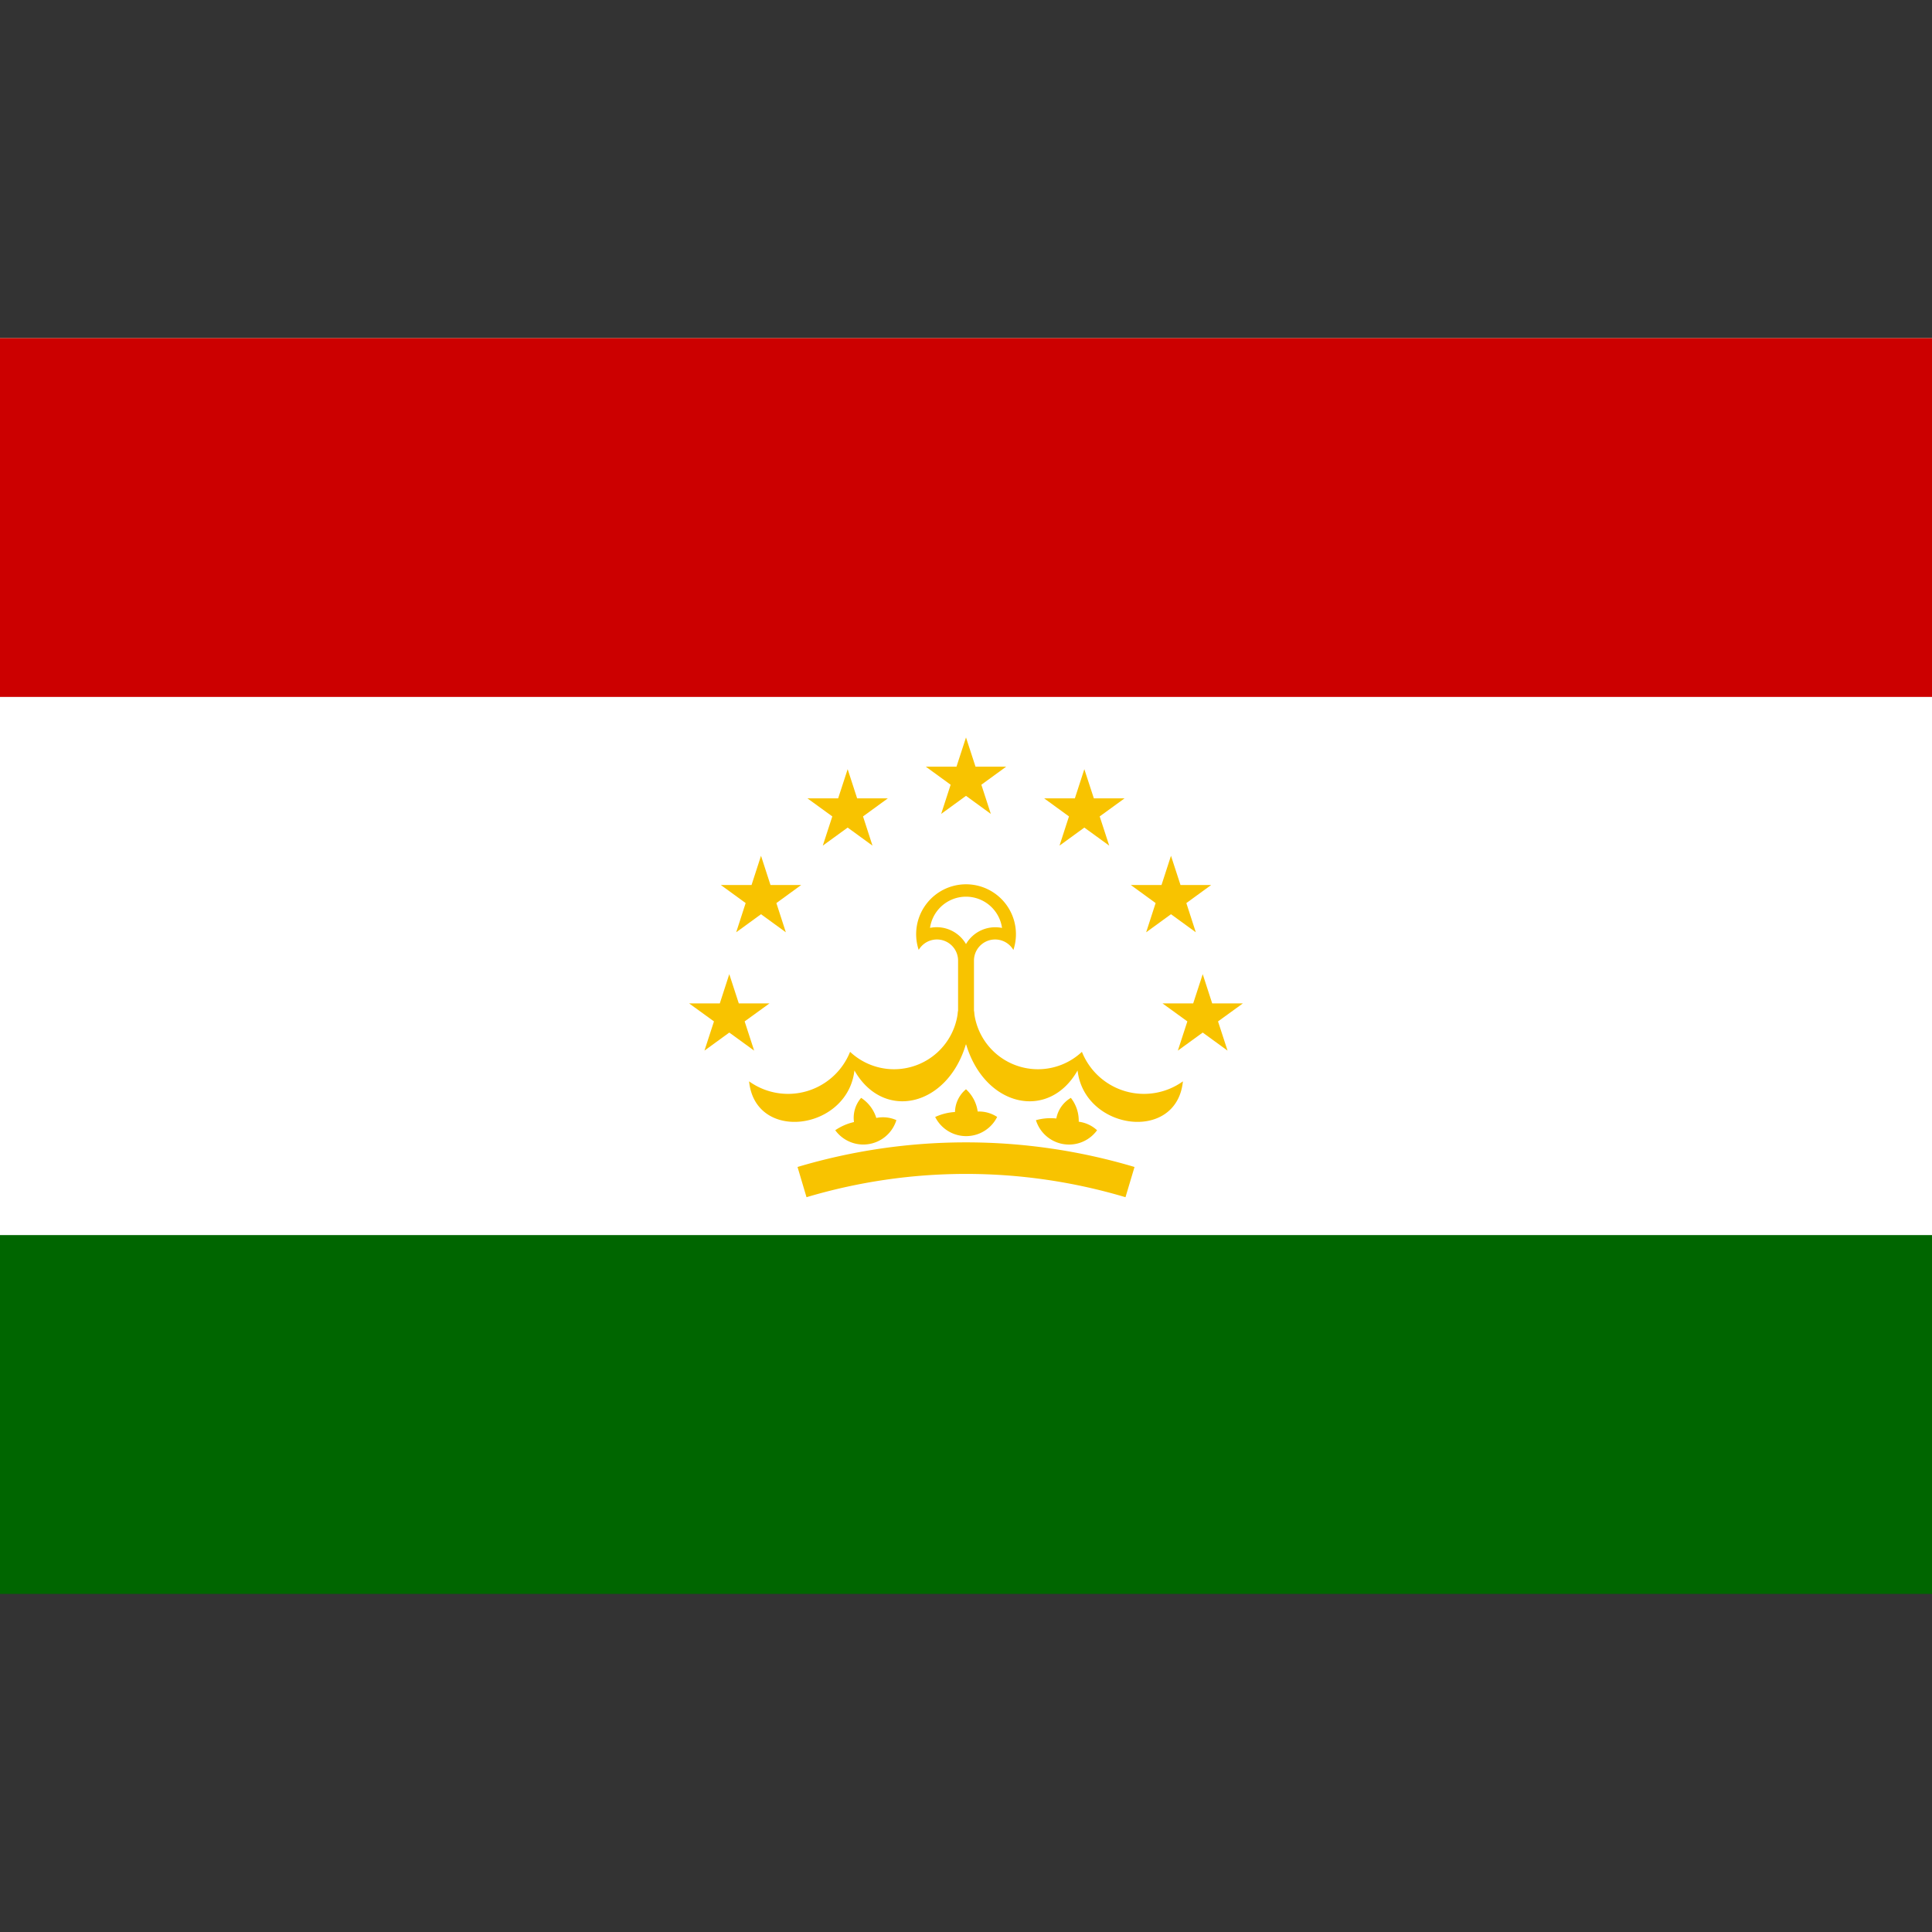 <svg xmlns="http://www.w3.org/2000/svg" viewBox="0 0 40 40"><rect x="0" y="0" width="40" height="40" fill="#333333" stroke="none"/><g id="EA45_flag_tajikistan"><rect y="7" width="40" height="26" fill="#060" /><rect y="7" width="40" height="18.571" fill="#fff" /><rect y="7" width="40" height="7.429" fill="#c00" /><path d="M19.02,19.668a.438.438,0,0,1,.816.207v1.75h.329V19.875a.438.438,0,0,1,.816-.207,1.033,1.033,0,1,0-1.96,0" fill="#f8c300" /><path d="M19.254,19.211A.7.7,0,0,1,20,19.546a.7.7,0,0,1,.746-.334.753.753,0,0,0-1.491,0" fill="#fff" /><path id="w" d="M19.835,20.926a1.33,1.33,0,0,1-2.235.851,1.383,1.383,0,0,1-2.091.611c.128,1.275,2.039,1.015,2.181-.225.6,1.054,1.921.752,2.307-.539Z" fill="#f8c300" /><path id="w-2" data-name="w" d="M20.165,20.926a1.33,1.33,0,0,0,2.235.851,1.383,1.383,0,0,0,2.091.611c-.128,1.275-2.039,1.015-2.181-.225-.6,1.054-1.921.752-2.307-.539Z" fill="#f8c300" /><path id="r" d="M18.559,23.19a.717.717,0,0,1-1.266.21,1.134,1.134,0,0,1,.388-.169.629.629,0,0,1,.148-.501.767.767,0,0,1,.314.416.685.685,0,0,1,.416.045Z" fill="#f8c300" /><path id="r-2" data-name="r" d="M20.645,23.125a.717.717,0,0,1-1.283.001,1.133,1.133,0,0,1,.41-.103.629.629,0,0,1,.228-.471.767.767,0,0,1,.242.461.685.685,0,0,1,.403.112Z" fill="#f8c300" /><path id="r-3" data-name="r" d="M22.714,23.4a.717.717,0,0,1-1.266-.208,1.134,1.134,0,0,1,.422-.035.629.629,0,0,1,.301-.427.767.767,0,0,1,.163.494.685.685,0,0,1,.379.176Z" fill="#f8c300" /><path d="M23.302,24.787a11.545,11.545,0,0,0-6.604,0l-.186-.626a12.198,12.198,0,0,1,6.977,0Z" fill="#f8c300" /><polygon points="20.197 15.873 20 15.268 19.803 15.873 19.168 15.873 19.682 16.247 19.486 16.851 20 16.477 20.514 16.851 20.318 16.247 20.832 15.873 20.197 15.873" fill="#f8c300" /><polygon points="17.746 16.529 17.55 15.925 17.353 16.529 16.717 16.529 17.232 16.903 17.035 17.508 17.55 17.134 18.064 17.508 17.868 16.903 18.382 16.529 17.746 16.529" fill="#f8c300" /><polygon points="15.952 18.323 15.756 17.718 15.56 18.323 14.924 18.323 15.438 18.697 15.242 19.302 15.756 18.928 16.27 19.302 16.074 18.697 16.588 18.323 15.952 18.323" fill="#f8c300" /><polygon points="15.296 20.774 15.099 20.169 14.903 20.774 14.267 20.774 14.782 21.147 14.585 21.752 15.099 21.378 15.614 21.752 15.417 21.147 15.932 20.774 15.296 20.774" fill="#f8c300" /><polygon points="22.647 16.529 22.45 15.925 22.254 16.529 21.618 16.529 22.132 16.903 21.936 17.508 22.45 17.134 22.965 17.508 22.768 16.903 23.283 16.529 22.647 16.529" fill="#f8c300" /><polygon points="24.244 18.928 24.758 19.302 24.562 18.697 25.076 18.323 24.441 18.323 24.244 17.718 24.048 18.323 23.412 18.323 23.926 18.697 23.73 19.302 24.244 18.928" fill="#f8c300" /><polygon points="25.218 21.147 25.733 20.774 25.097 20.774 24.901 20.169 24.704 20.774 24.068 20.774 24.583 21.147 24.386 21.752 24.901 21.378 25.415 21.752 25.218 21.147" fill="#f8c300" /></g></svg>